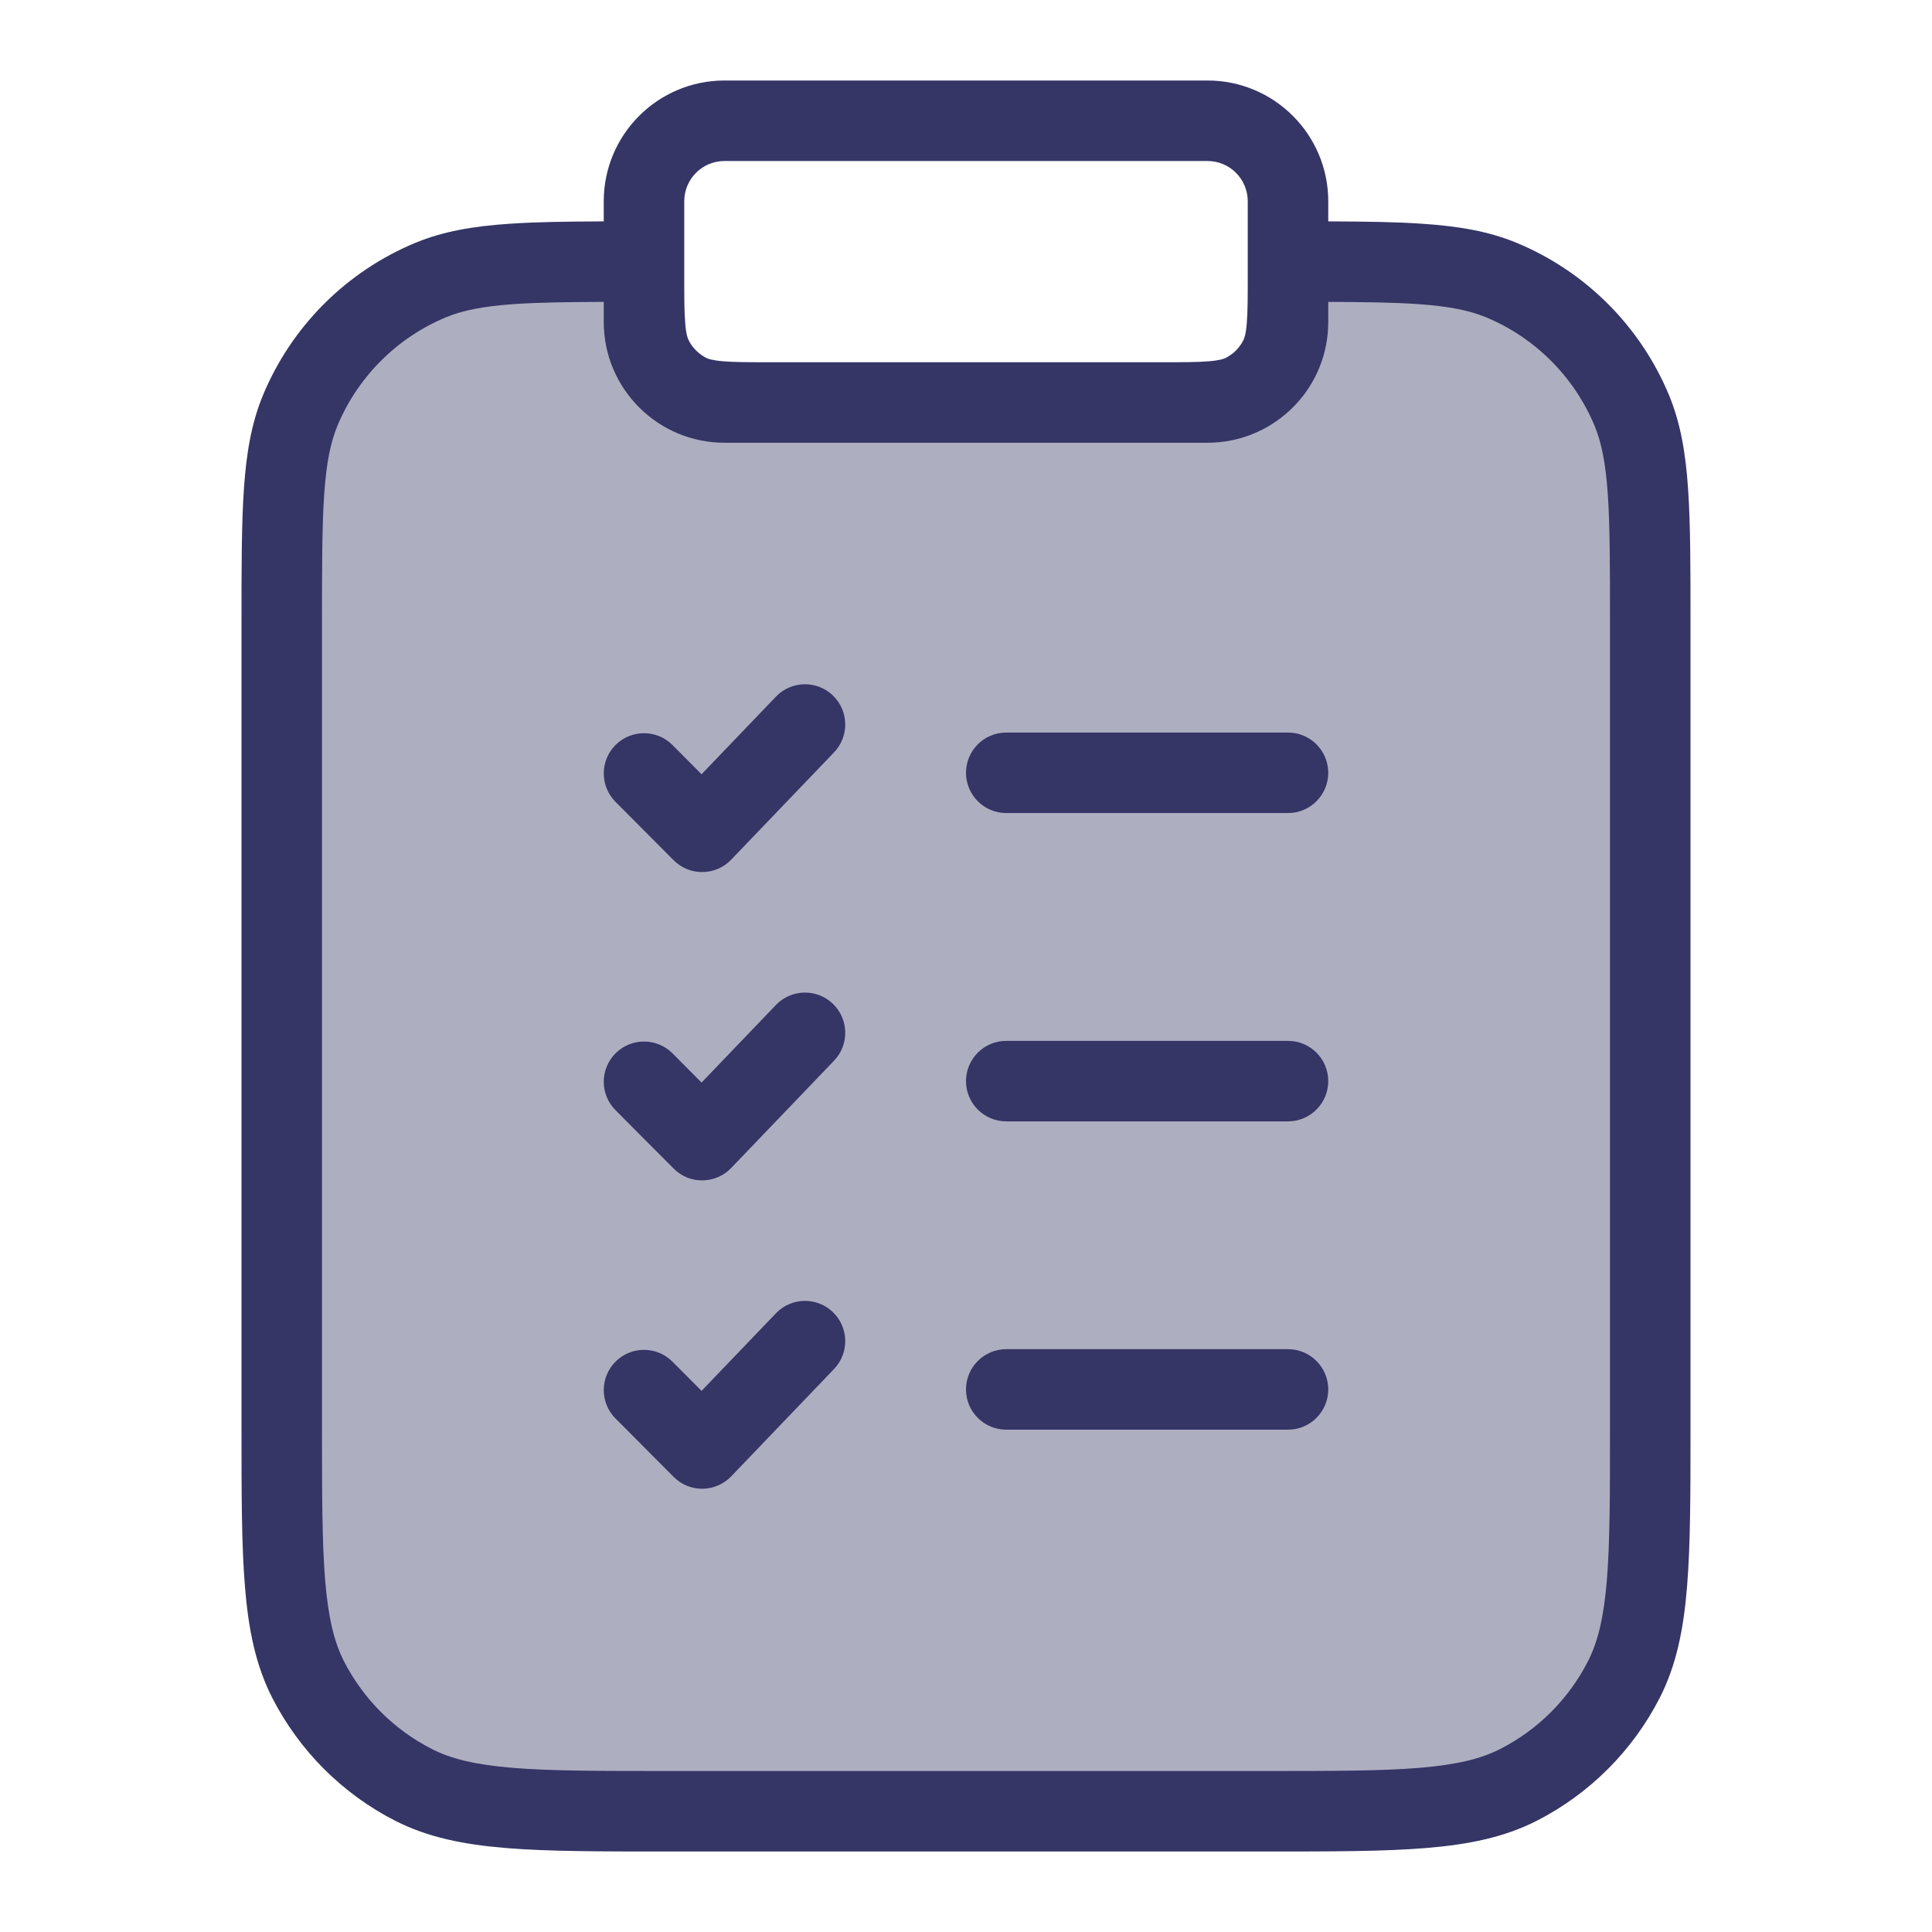 <svg width="24" height="24" viewBox="0 0 24 24" fill="none" xmlns="http://www.w3.org/2000/svg">
<path opacity="0.4" d="M20.5 17.7V7.75C20.5 6.352 20.5 5.653 20.272 5.102C19.967 4.367 19.383 3.783 18.648 3.478C18.117 3.258 17.449 3.25 16.15 3.25C16.067 3.25 16 3.317 16 3.4C16 3.96 16 4.24 15.891 4.454C15.795 4.642 15.642 4.795 15.454 4.891C15.24 5 14.96 5 14.4 5H9.6C9.04 5 8.76 5 8.546 4.891C8.358 4.795 8.205 4.642 8.109 4.454C8 4.24 8 3.96 8 3.4C8 3.317 7.933 3.25 7.85 3.25C6.551 3.25 5.883 3.258 5.352 3.478C4.617 3.783 4.033 4.367 3.728 5.102C3.5 5.653 3.5 6.352 3.5 7.75V17.7C3.5 19.38 3.5 20.22 3.827 20.862C4.115 21.426 4.574 21.885 5.138 22.173C5.78 22.5 6.62 22.5 8.3 22.5H15.7C17.38 22.5 18.22 22.5 18.862 22.173C19.427 21.885 19.885 21.426 20.173 20.862C20.5 20.22 20.5 19.38 20.5 17.7Z" fill="#353566"/>
<path d="M10.346 8.639C10.545 8.83 10.552 9.147 10.361 9.346L9.083 10.679C8.99 10.777 8.861 10.832 8.727 10.833C8.592 10.835 8.463 10.781 8.368 10.686L7.646 9.961C7.451 9.765 7.452 9.448 7.647 9.254C7.843 9.059 8.16 9.06 8.354 9.255L8.715 9.618L9.639 8.654C9.83 8.455 10.147 8.448 10.346 8.639Z" fill="#353566"/>
<path d="M12.5 9.1C12.224 9.1 12 9.324 12 9.6C12 9.876 12.224 10.1 12.5 10.1H16C16.276 10.1 16.5 9.876 16.5 9.6C16.5 9.324 16.276 9.1 16 9.1H12.5Z" fill="#353566"/>
<path d="M10.346 12.469C10.545 12.66 10.552 12.977 10.361 13.176L9.083 14.509C8.99 14.607 8.861 14.662 8.727 14.663C8.592 14.665 8.463 14.612 8.368 14.516L7.646 13.791C7.451 13.595 7.452 13.279 7.647 13.084C7.843 12.889 8.16 12.89 8.354 13.085L8.715 13.448L9.639 12.484C9.83 12.285 10.147 12.278 10.346 12.469Z" fill="#353566"/>
<path d="M12.5 12.93C12.224 12.93 12 13.154 12 13.43C12 13.706 12.224 13.93 12.5 13.93H16C16.276 13.93 16.5 13.706 16.5 13.43C16.5 13.154 16.276 12.93 16 12.93H12.5Z" fill="#353566"/>
<path d="M10.346 16.299C10.545 16.49 10.552 16.807 10.361 17.006L9.083 18.34C8.99 18.437 8.861 18.492 8.727 18.494C8.592 18.495 8.463 18.442 8.368 18.346L7.646 17.621C7.451 17.425 7.452 17.109 7.647 16.914C7.843 16.719 8.16 16.72 8.354 16.916L8.715 17.278L9.639 16.314C9.83 16.115 10.147 16.108 10.346 16.299Z" fill="#353566"/>
<path d="M12.5 16.76C12.224 16.76 12 16.984 12 17.26C12 17.536 12.224 17.76 12.5 17.76H16C16.276 17.76 16.5 17.536 16.5 17.26C16.5 16.984 16.276 16.76 16 16.76H12.5Z" fill="#353566"/>
<path fill-rule="evenodd" clip-rule="evenodd" d="M9 1C8.172 1 7.5 1.672 7.5 2.5V2.75C7.038 2.752 6.652 2.757 6.324 2.78C5.881 2.81 5.507 2.873 5.161 3.016C4.303 3.372 3.622 4.053 3.266 4.911C3.123 5.257 3.06 5.631 3.03 6.074C3 6.51 3 7.048 3 7.732V17.722C3 18.544 3 19.191 3.043 19.711C3.086 20.242 3.176 20.686 3.381 21.089C3.717 21.747 4.252 22.283 4.911 22.619C5.314 22.824 5.758 22.914 6.289 22.957C6.81 23 7.457 23 8.278 23H15.722C16.544 23 17.191 23 17.711 22.957C18.242 22.914 18.686 22.824 19.089 22.619C19.747 22.283 20.283 21.747 20.619 21.089C20.824 20.686 20.914 20.242 20.957 19.711C21 19.191 21 18.544 21 17.722V7.732C21 7.048 21 6.51 20.97 6.074C20.94 5.631 20.877 5.257 20.734 4.911C20.378 4.053 19.697 3.372 18.839 3.016C18.493 2.873 18.119 2.81 17.675 2.78C17.348 2.757 16.962 2.752 16.5 2.75V2.5C16.5 1.672 15.828 1 15 1H9ZM16.102 5.018C16.349 4.751 16.5 4.393 16.5 4V3.75C16.955 3.752 17.311 3.757 17.607 3.777C18 3.804 18.252 3.856 18.457 3.94C19.069 4.194 19.556 4.681 19.81 5.293C19.894 5.498 19.946 5.75 19.973 6.143C20 6.54 20 7.044 20 7.75V17.7C20 18.548 20 19.154 19.961 19.63C19.922 20.099 19.849 20.396 19.727 20.635C19.488 21.105 19.105 21.488 18.635 21.727C18.396 21.849 18.099 21.922 17.63 21.961C17.154 22 16.548 22 15.7 22H8.3C7.452 22 6.845 22 6.37 21.961C5.901 21.922 5.604 21.849 5.365 21.727C4.895 21.488 4.512 21.105 4.272 20.635C4.151 20.396 4.078 20.099 4.039 19.63C4 19.154 4 18.548 4 17.7V7.75C4 7.044 4 6.54 4.027 6.143C4.054 5.75 4.106 5.498 4.19 5.293C4.444 4.681 4.931 4.194 5.543 3.94C5.748 3.856 6 3.804 6.393 3.777C6.689 3.757 7.045 3.752 7.5 3.75V4C7.5 4.828 8.172 5.5 9 5.5H15C15.395 5.5 15.754 5.347 16.022 5.098C16.049 5.072 16.076 5.046 16.102 5.018ZM15.5 2.5C15.5 2.224 15.276 2 15 2H9C8.724 2 8.5 2.224 8.5 2.5V3.4C8.5 3.688 8.5 3.874 8.512 4.016C8.523 4.152 8.542 4.202 8.555 4.227C8.575 4.267 8.6 4.303 8.629 4.335C8.64 4.348 8.652 4.359 8.664 4.37C8.697 4.4 8.733 4.425 8.773 4.446C8.798 4.458 8.848 4.477 8.984 4.488C9.126 4.5 9.312 4.5 9.6 4.5H14.4C14.688 4.5 14.874 4.5 15.016 4.488C15.152 4.477 15.202 4.458 15.227 4.446C15.263 4.427 15.297 4.404 15.328 4.378C15.342 4.365 15.357 4.351 15.37 4.336C15.4 4.303 15.425 4.267 15.445 4.227C15.458 4.202 15.477 4.152 15.488 4.016C15.5 3.874 15.5 3.688 15.5 3.4V2.5Z" fill="#353566"/>
</svg>
